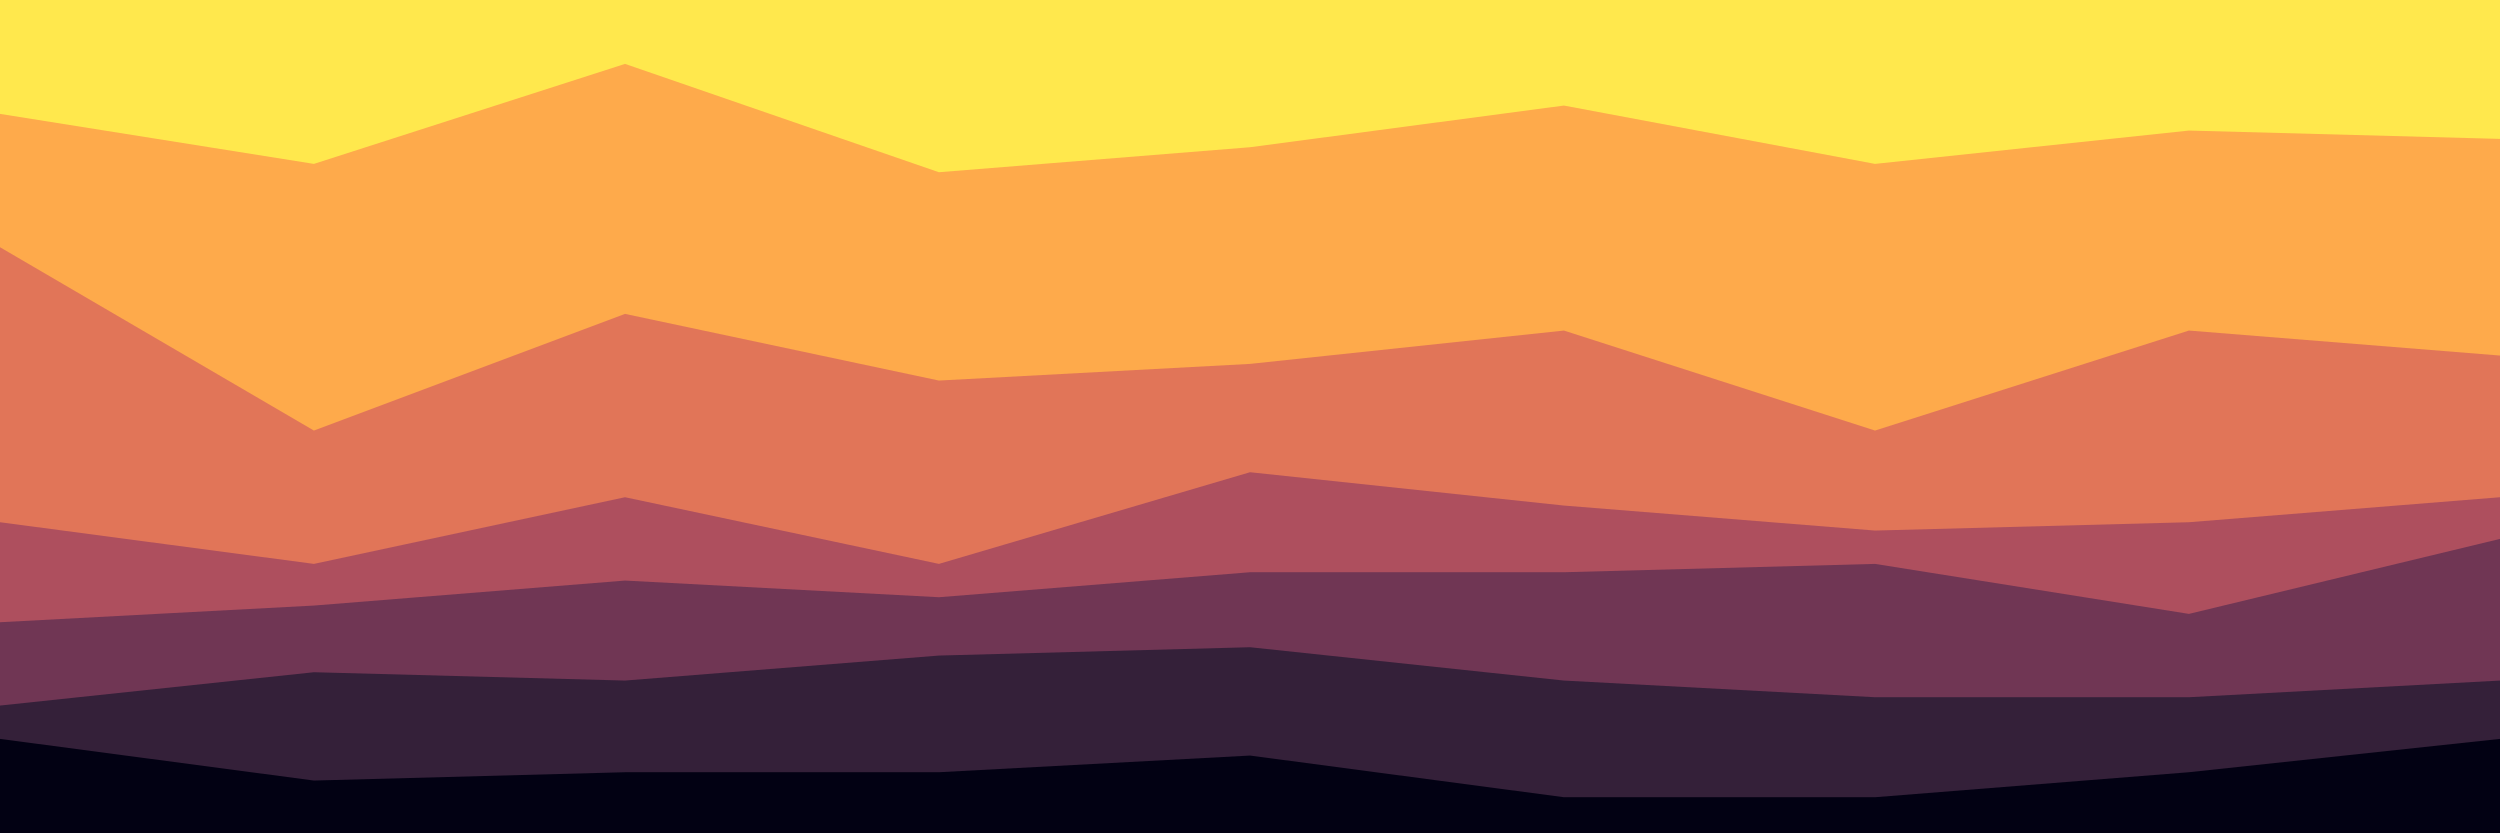 <svg id="visual" viewBox="0 0 900 300" width="900" height="300" xmlns="http://www.w3.org/2000/svg" xmlns:xlink="http://www.w3.org/1999/xlink" version="1.1"><path d="M0 43L113 61L225 25L338 64L450 55L563 40L675 61L788 49L900 52L900 0L788 0L675 0L563 0L450 0L338 0L225 0L113 0L0 0Z" fill="#ffe84d"></path><path d="M0 91L113 157L225 115L338 139L450 133L563 121L675 157L788 121L900 130L900 50L788 47L675 59L563 38L450 53L338 62L225 23L113 59L0 41Z" fill="#feaa4b"></path><path d="M0 190L113 205L225 181L338 205L450 172L563 184L675 193L788 190L900 181L900 128L788 119L675 155L563 119L450 131L338 137L225 113L113 155L0 89Z" fill="#e17558"></path><path d="M0 226L113 220L225 211L338 217L450 208L563 208L675 205L788 223L900 196L900 179L788 188L675 191L563 182L450 170L338 203L225 179L113 203L0 188Z" fill="#ae4f5e"></path><path d="M0 256L113 244L225 247L338 238L450 235L563 247L675 253L788 253L900 247L900 194L788 221L675 203L563 206L450 206L338 215L225 209L113 218L0 224Z" fill="#703654"></path><path d="M0 268L113 283L225 280L338 280L450 274L563 289L675 289L788 280L900 268L900 245L788 251L675 251L563 245L450 233L338 236L225 245L113 242L0 254Z" fill="#342039"></path><path d="M0 301L113 301L225 301L338 301L450 301L563 301L675 301L788 301L900 301L900 266L788 278L675 287L563 287L450 272L338 278L225 278L113 281L0 266Z" fill="#020113"></path></svg>